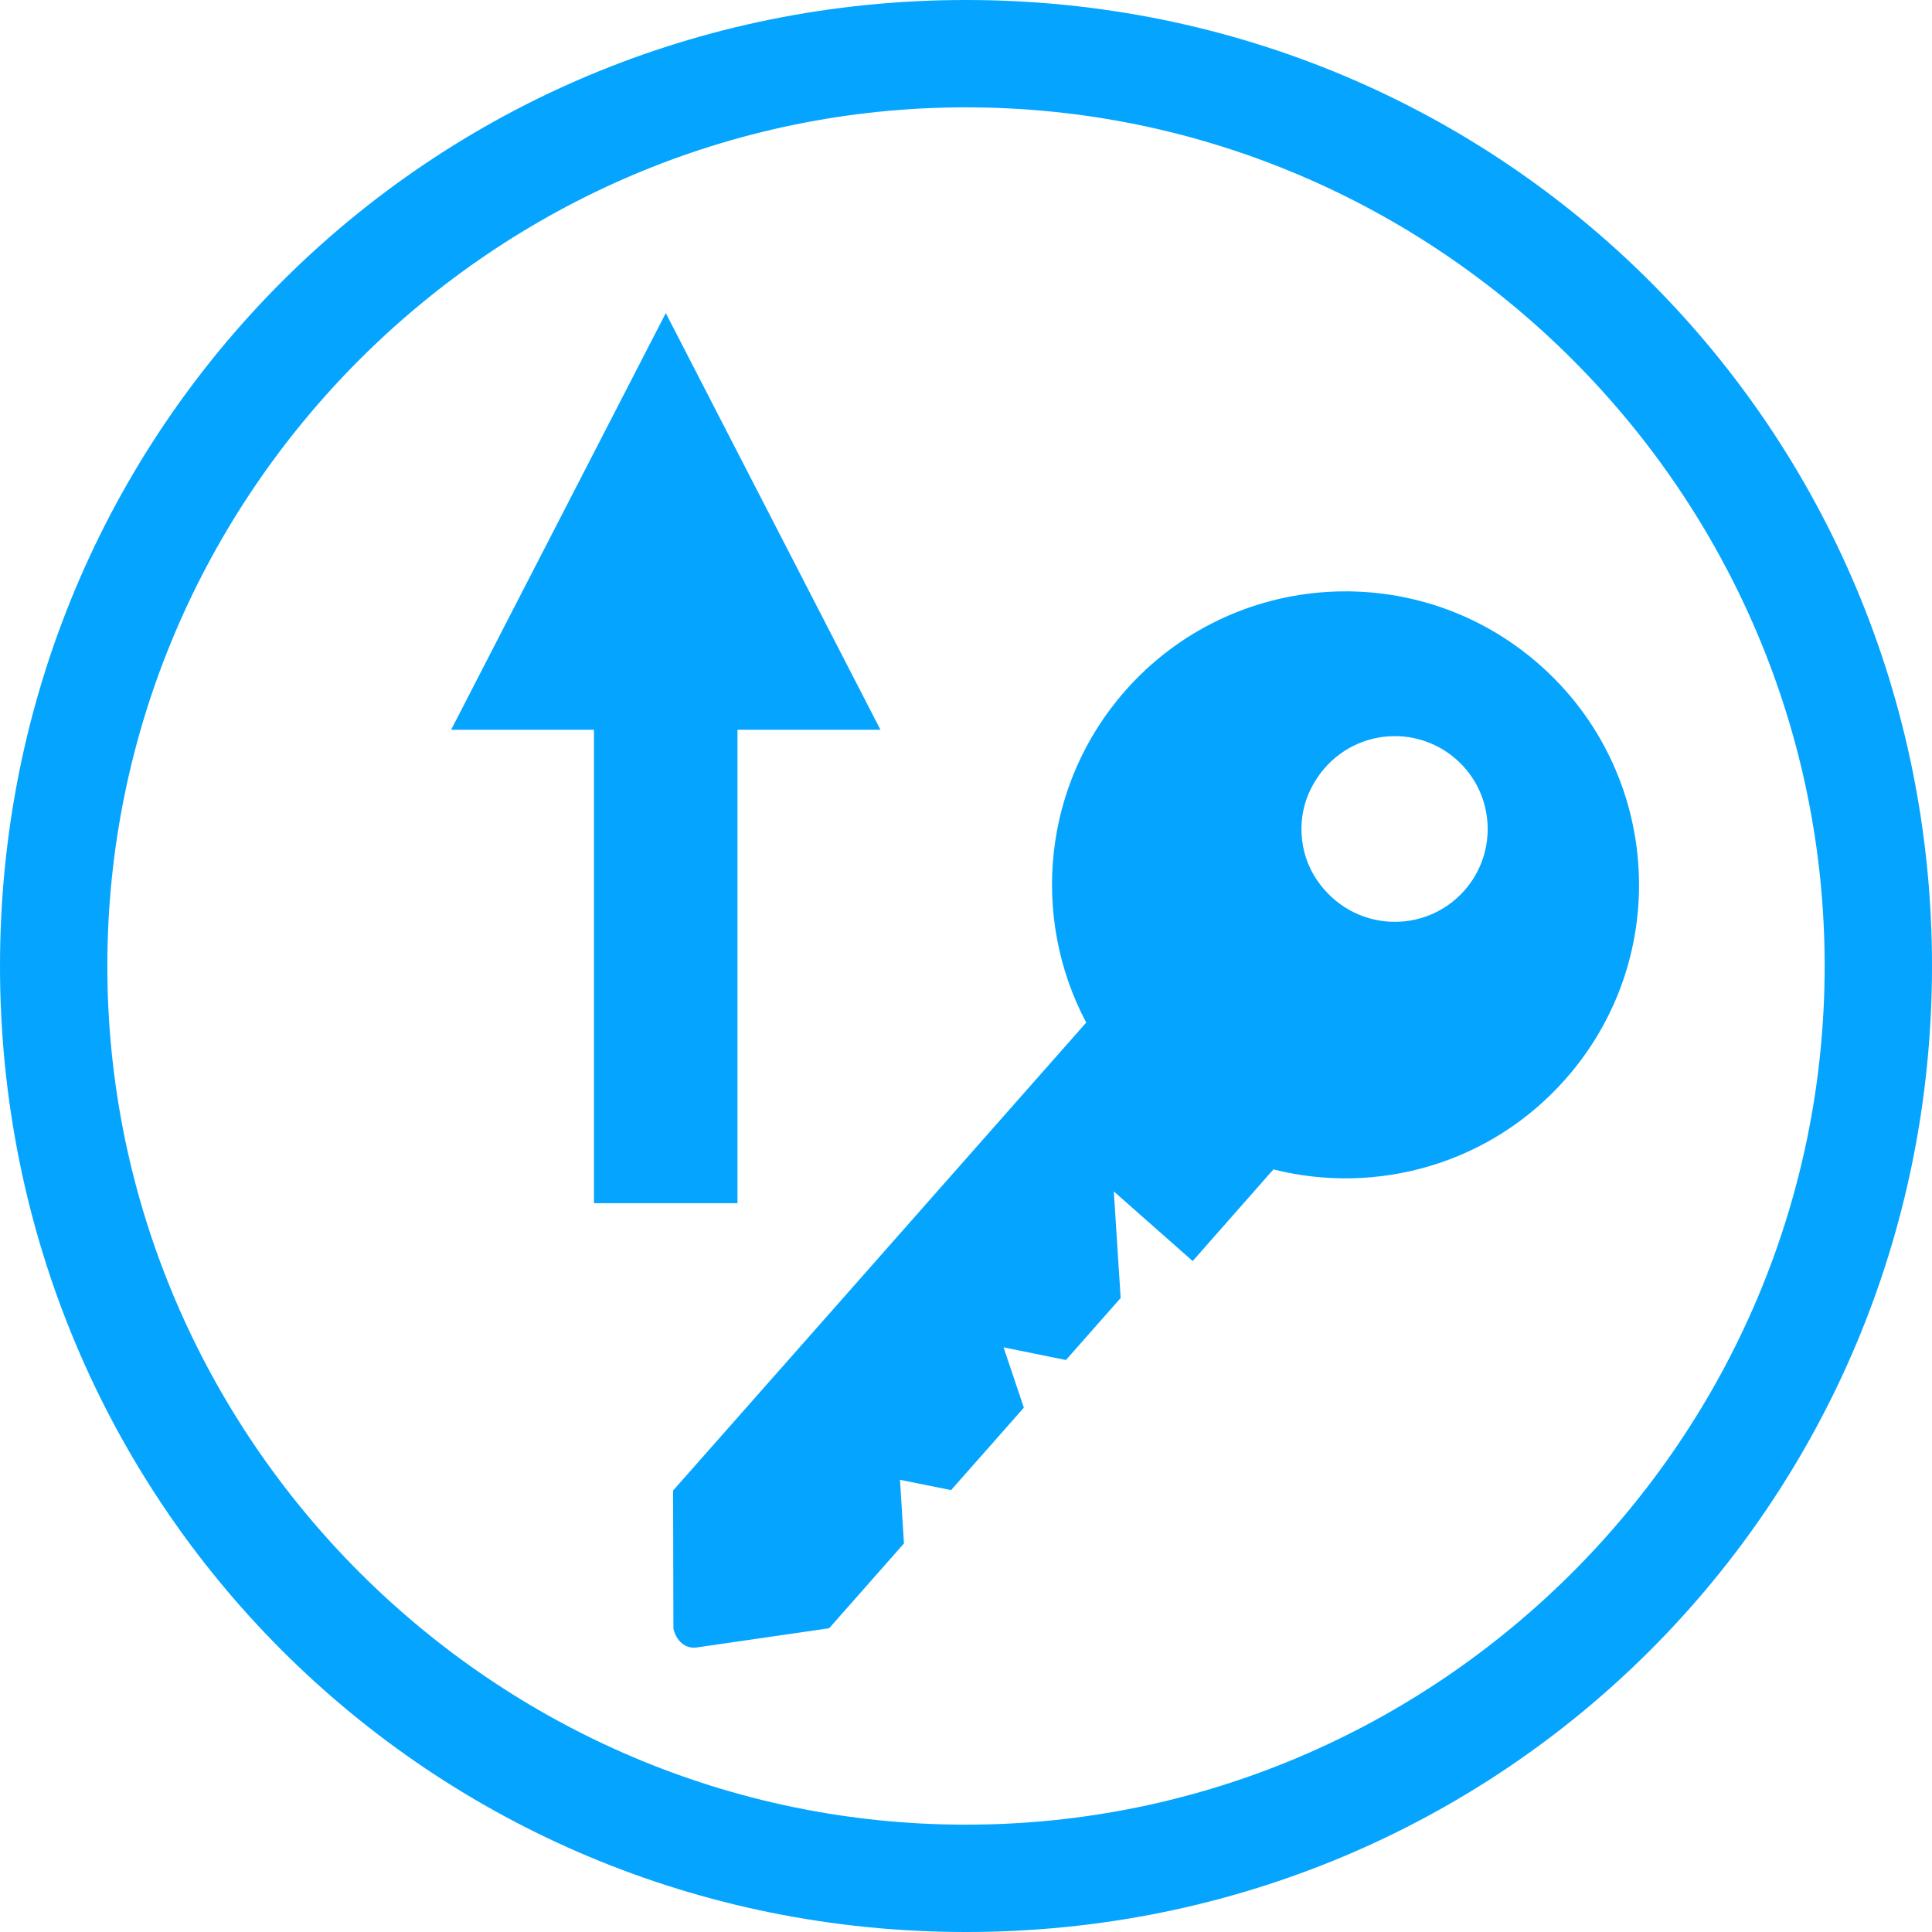 <?xml version="1.0" encoding="iso-8859-1"?>
<!-- Generator: Adobe Illustrator 18.1.1, SVG Export Plug-In . SVG Version: 6.00 Build 0)  -->
<!DOCTYPE svg PUBLIC "-//W3C//DTD SVG 1.1//EN" "http://www.w3.org/Graphics/SVG/1.1/DTD/svg11.dtd">
<svg version="1.1" id="Layer_1" xmlns="http://www.w3.org/2000/svg" xmlns:xlink="http://www.w3.org/1999/xlink" x="0px" y="0px"
	 viewBox="0 0 18 18" style="enable-background:new 0 0 18 18;" xml:space="preserve">
<g>
	<g>
		<path style="fill:#05A4FF;" d="M9,18c-5,0-9-4-9-9s4-9,9-9s9,4,9,9S14,18,9,18z M9,1C4.6,1,1,4.6,1,9s3.6,8,8,8s8-3.6,8-8
			S13.4,1,9,1z"/>
	</g>
	<path style="fill-rule:evenodd;clip-rule:evenodd;fill:#05A4FF;" d="M13.568,7.075c0.358,0.316,0.392,0.863,0.076,1.221
		c-0.366,0.415-1.041,0.394-1.376-0.099c-0.169-0.249-0.19-0.586-0.052-0.854C12.488,6.811,13.154,6.71,13.568,7.075 M14.345,6.194
		c-1.132-0.999-2.861-0.892-3.86,0.24C9.71,7.313,9.602,8.55,10.12,9.527l-2.178,2.468l-1.671,1.892l0.003,1.29
		c0.04,0.145,0.138,0.181,0.21,0.173l1.241-0.18l0.697-0.79l-0.037-0.593l0.476,0.096l0.535-0.606l0.143-0.162l-0.189-0.562
		l0.581,0.118l0.51-0.578L10.377,11.1l0.735,0.649l0.752-0.854c0.961,0.243,2.021-0.047,2.721-0.841
		C15.586,8.922,15.478,7.193,14.345,6.194"/>
	<g>
		<polygon style="fill:#05A4FF;" points="6.203,2.917 4.203,6.799 5.534,6.799 5.534,11.21 6.871,11.21 6.871,6.799 8.203,6.799 		
			"/>
	</g>
</g>
</svg>

